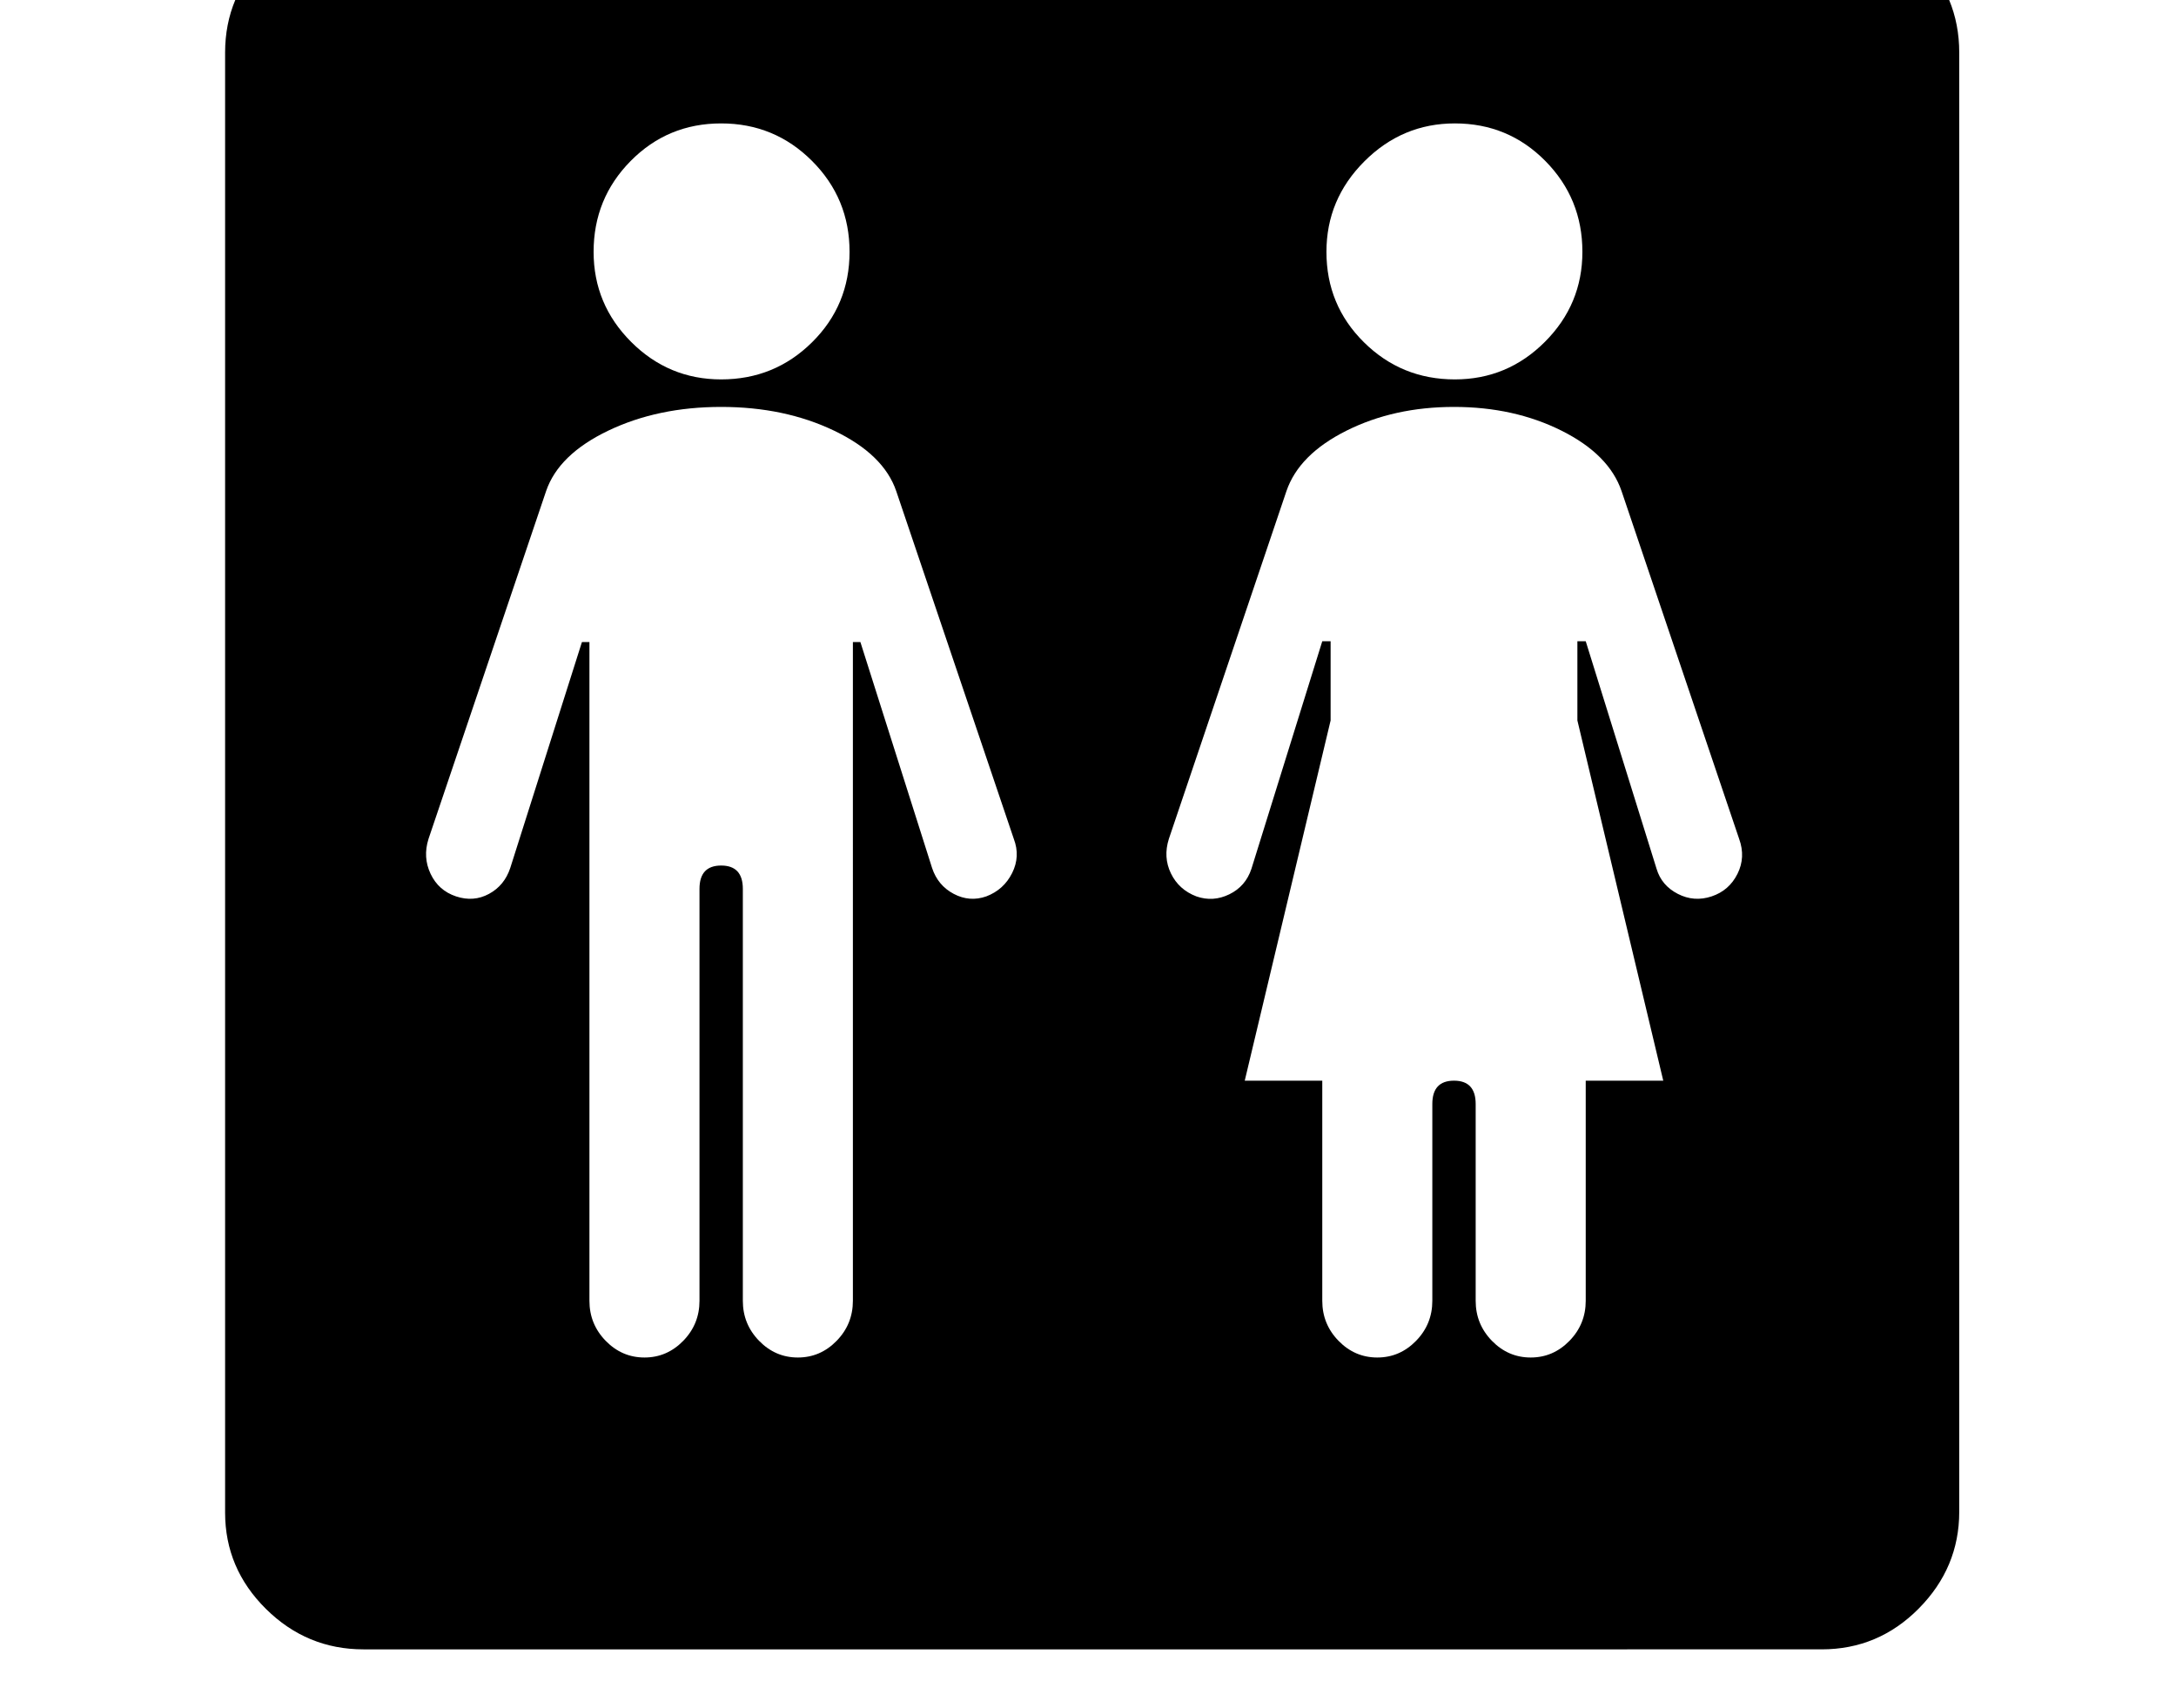<svg xmlns="http://www.w3.org/2000/svg" viewBox="-10 0 2610 2048"><path d="M426 1978q-68 0-117-48.5T260 1814V63q0-68 49-116.5T425-102h1750q68 0 116.5 48.5T2340 63v1750q0 67-48.5 116t-116.5 49zm337-350q27 0 46.5-20t19.5-48v-494q0-28 26-28t26 28v494q0 28 19.5 48t46.5 20 46.5-20 19.5-48V770h9l86 271q7 21 26 31t39 3q21-8 31-28t2-41l-141-417q-15-44-74.5-72.5T855 488t-135.5 28.5T645 589l-141 417q-7 22 2.5 42t30.5 27 39.5-3 25.5-31l86-271h9v790q0 28 19.5 48t46.5 20zm92-1173q64 0 109-44.5t45-108.5-45-109-109-45-108.5 45T702 302q0 63 45 108t108 45zm787 1173q27 0 46.5-20t19.5-48v-236q0-28 26-28t26 28v236q0 28 19.5 48t46.5 20 46.5-20 19.5-48v-264h93l-103-432v-95h10l85 273q6 20 25.5 30t40.5 3 31-27 2-42l-141-417q-15-44-72-72.5T1734 488t-129 28.5-72 72.5l-141 417q-7 22 2.5 41.5t30.5 27.5q20 7 39.5-2.5t26.5-30.5l85-273h10v95l-103 432h93v264q0 28 19.5 48t46.5 20zm93-1173q63 0 108-45t45-108q0-64-44.5-109T1735 148q-63 0-108.5 45.5T1581 302q0 64 45 108.5t109 44.5z"/></svg>